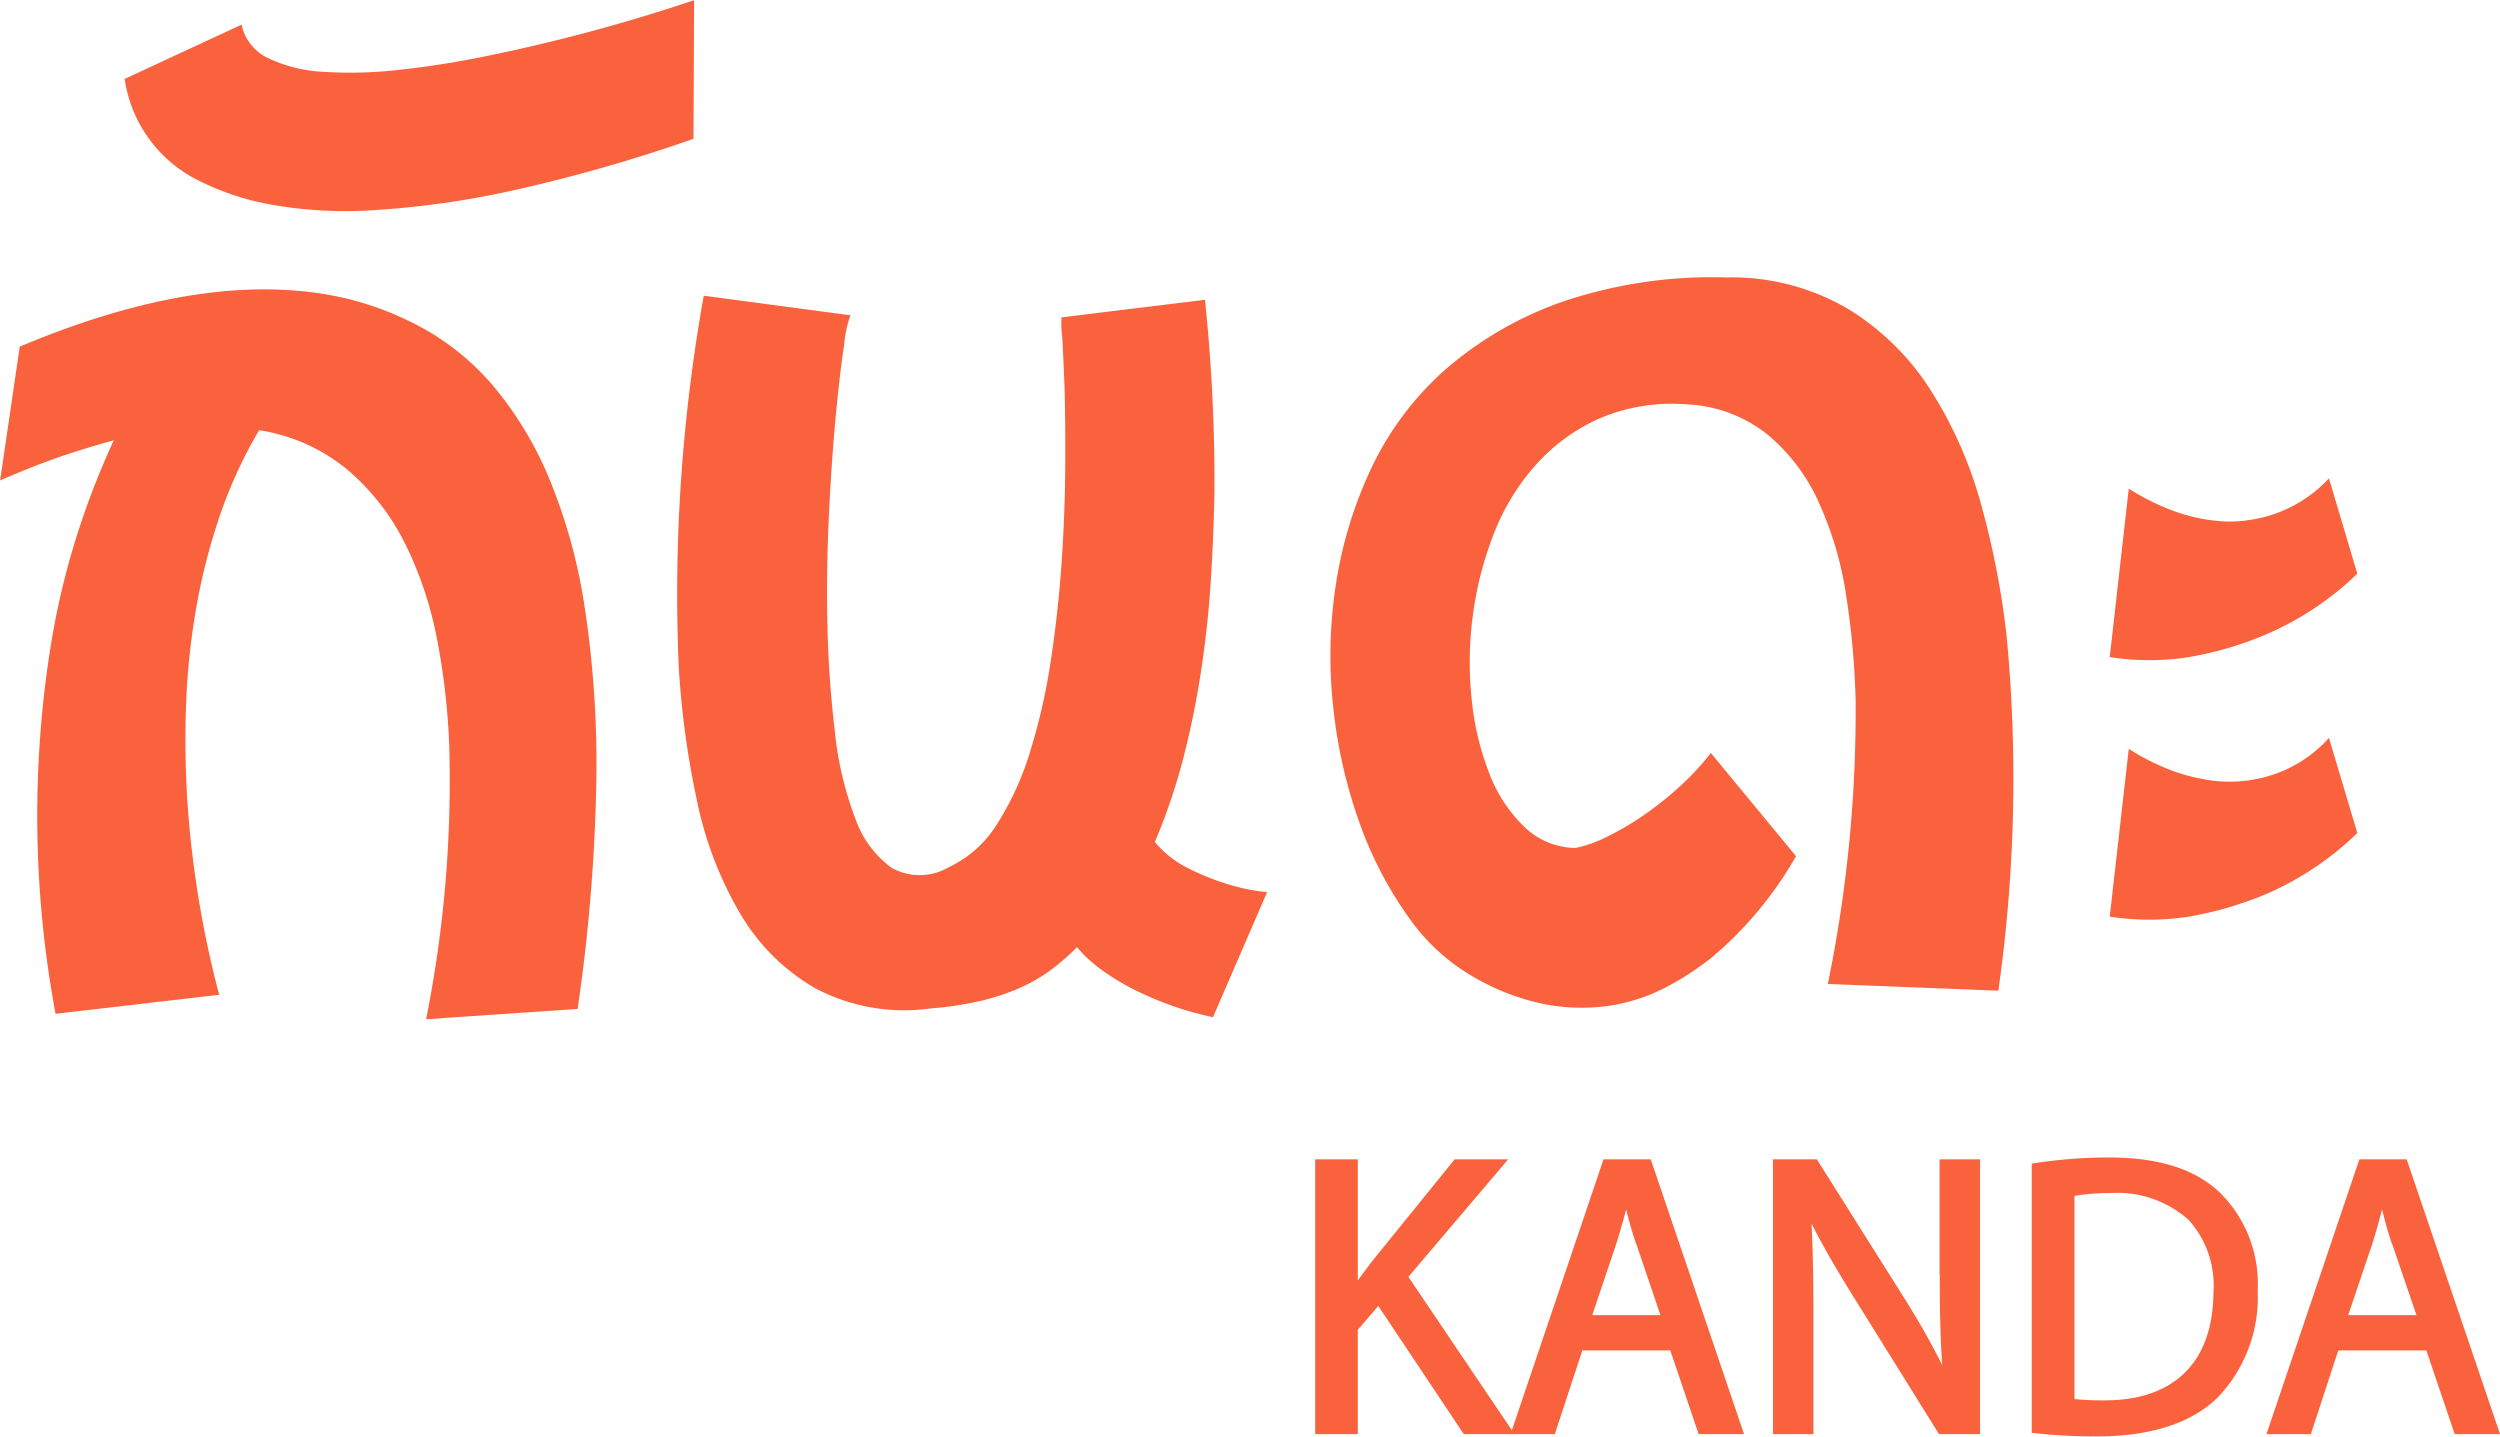 <svg xmlns="http://www.w3.org/2000/svg" width="134" height="77" viewBox="0 0 134 77">
  <defs>
    <style>
      .cls-1 {
        fill: #f9623d;
        fill-rule: evenodd;
      }
    </style>
  </defs>
  <path id="logo-footer" class="cls-1" d="M911.849,2784.07a16.7,16.7,0,0,1,4.081,1.67,13.619,13.619,0,0,1,3.643,3.11,19.069,19.069,0,0,1,2.9,4.89,29.412,29.412,0,0,1,1.887,6.95,55.7,55.7,0,0,1,.6,9.36,95.223,95.223,0,0,1-1,12.03l-8.121.55a64.925,64.925,0,0,0,1.236-14.75,37.035,37.035,0,0,0-.652-5.63,19.946,19.946,0,0,0-1.7-5.09,12.536,12.536,0,0,0-3.061-3.95,9.748,9.748,0,0,0-4.772-2.15,24.747,24.747,0,0,0-2.244,4.99,32.939,32.939,0,0,0-1.234,5.17,38.641,38.641,0,0,0-.455,5.08q-0.059,2.49.091,4.71a55.061,55.061,0,0,0,1.7,10.31l-8.77,1.02a57.8,57.8,0,0,1-.328-19.28,41.4,41.4,0,0,1,1.6-6.76,44.313,44.313,0,0,1,1.848-4.7c-0.915.25-1.884,0.54-2.9,0.89s-2.082.78-3.191,1.26l1.052-7.17q10.406-4.38,17.8-2.51m-5.909-14.75a2.554,2.554,0,0,0,1.429,1.8,7.819,7.819,0,0,0,2.943.73,22.788,22.788,0,0,0,3.913-.09c1.441-.15,2.894-0.37,4.369-0.66a93.537,93.537,0,0,0,11.6-3.09l-0.033,7.43a85.59,85.59,0,0,1-9.917,2.82,47.837,47.837,0,0,1-7.5,1.02,22.714,22.714,0,0,1-5.423-.35,14.116,14.116,0,0,1-3.659-1.24,7.224,7.224,0,0,1-3.99-5.46Zm48.943,43.8a5.521,5.521,0,0,0,1.776,1.41,13.827,13.827,0,0,0,2,.82,10.587,10.587,0,0,0,2.247.47l-2.9,6.7a16.521,16.521,0,0,1-2.1-.58,18.1,18.1,0,0,1-2.013-.84,13.05,13.05,0,0,1-1.78-1.06,7.21,7.21,0,0,1-1.393-1.27,12.569,12.569,0,0,1-1.613,1.37,8.954,8.954,0,0,1-1.757.94,12.258,12.258,0,0,1-2.031.62,17.842,17.842,0,0,1-2.431.35,10.206,10.206,0,0,1-6.2-1.08,11.072,11.072,0,0,1-4.058-4.06,19.8,19.8,0,0,1-2.3-6.08,47.175,47.175,0,0,1-.962-7.14,90.553,90.553,0,0,1,1.344-19.84l7.861,1.05a6.223,6.223,0,0,0-.338,1.59c-0.156,1.01-.306,2.3-0.455,3.88s-0.269,3.34-.362,5.29-0.123,3.92-.077,5.9,0.184,3.87.4,5.68a18.375,18.375,0,0,0,1.085,4.61,5.519,5.519,0,0,0,1.977,2.68,3.1,3.1,0,0,0,3.067-.06,6.109,6.109,0,0,0,2.593-2.35,15.638,15.638,0,0,0,1.755-3.88,32.777,32.777,0,0,0,1.091-4.8q0.393-2.58.576-5.19c0.121-1.73.187-3.41,0.2-5.01s0-3.01-.028-4.24c-0.044-1.23-.087-2.2-0.13-2.93a5.152,5.152,0,0,1-.039-1.06l7.688-.94a93.37,93.37,0,0,1,.508,10.26c-0.024,1.46-.086,3-0.183,4.61s-0.267,3.24-.509,4.86a46.659,46.659,0,0,1-.975,4.83,31.882,31.882,0,0,1-1.524,4.49m30.63-30.25a12.332,12.332,0,0,1,6.528,1.69,13.765,13.765,0,0,1,4.421,4.35,22.418,22.418,0,0,1,2.705,6.13,44.865,44.865,0,0,1,1.363,7.01,80.4,80.4,0,0,1-.44,19.05l-9.139-.36a72.638,72.638,0,0,0,1.491-15.19,43.11,43.11,0,0,0-.509-5.64,18.726,18.726,0,0,0-1.469-4.99,10.145,10.145,0,0,0-2.757-3.64,7.516,7.516,0,0,0-4.367-1.61,9.885,9.885,0,0,0-4.7.79,10.1,10.1,0,0,0-3.422,2.55,12.228,12.228,0,0,0-2.231,3.76,18.719,18.719,0,0,0-1.088,4.41,19.125,19.125,0,0,0-.023,4.44,14.87,14.87,0,0,0,.965,3.92,7.8,7.8,0,0,0,1.866,2.8,3.986,3.986,0,0,0,2.719,1.11,6.557,6.557,0,0,0,1.725-.62,14.932,14.932,0,0,0,1.94-1.14,18.16,18.16,0,0,0,1.919-1.53,14.188,14.188,0,0,0,1.671-1.8l4.565,5.53a19.922,19.922,0,0,1-4.565,5.47,15.6,15.6,0,0,1-2.448,1.58,9.772,9.772,0,0,1-2.937.96,10.478,10.478,0,0,1-3.39-.05,12.364,12.364,0,0,1-3.81-1.41,10.789,10.789,0,0,1-3.626-3.29,20.521,20.521,0,0,1-2.625-5.06,26.522,26.522,0,0,1-1.4-6.16,25.106,25.106,0,0,1,.13-6.55,22.586,22.586,0,0,1,1.9-6.27,16.442,16.442,0,0,1,3.95-5.28,19.266,19.266,0,0,1,6.255-3.64,24.971,24.971,0,0,1,8.825-1.32m21.577,11.32a12.541,12.541,0,0,0,2.41,1.2,9.257,9.257,0,0,0,2.15.51,6.671,6.671,0,0,0,1.85-.02,7.445,7.445,0,0,0,1.53-.38,7.211,7.211,0,0,0,2.79-1.86l1.52,5.11a16.2,16.2,0,0,1-4.79,3.21,18.542,18.542,0,0,1-4.23,1.26,13.758,13.758,0,0,1-4.25,0Zm0,13.95a12.541,12.541,0,0,0,2.41,1.2,10.4,10.4,0,0,0,2.15.51,7.544,7.544,0,0,0,1.85-.02,7.445,7.445,0,0,0,1.53-.38,6.991,6.991,0,0,0,2.79-1.9l1.52,5.1a16.3,16.3,0,0,1-4.79,3.23,18.986,18.986,0,0,1-4.23,1.25,13.758,13.758,0,0,1-4.25,0Zm-28.154,22-4.911,14.52-5.547-8.22,5.349-6.3h-2.869l-4.414,5.45c-0.29.38-.544,0.72-0.778,1.04v-6.49h-2.283v14.73h2.283v-5.59l1.1-1.28,4.582,6.87h4.878l1.476-4.49h4.714l1.519,4.49h2.434l-5-14.73h-2.534Zm1.76,4.54,1.291,3.81h-3.653l1.292-3.84c0.177-.56.347-1.15,0.525-1.83C980.305,2833.41,980.474,2834.03,980.7,2834.68Zm16.264,1.66c0,1.72.023,3.24,0.129,4.82-0.593-1.18-1.285-2.4-2.1-3.69l-4.618-7.33h-2.351v14.73H990.2v-6.33c0-1.97-.028-3.48-0.1-4.95,0.577,1.14,1.307,2.41,2.255,3.93l4.577,7.35h2.2v-14.73H996.96v6.2Zm9.06-6.3a26.135,26.135,0,0,0-3.94.3l-0.19.03v14.43l0.2,0.02a28.535,28.535,0,0,0,3.36.17c2.83,0,5.06-.73,6.44-2.12a7.772,7.772,0,0,0,2.11-5.7,6.875,6.875,0,0,0-2.07-5.29C1010.6,2830.64,1008.67,2830.04,1006.02,2830.04Zm-0.21,13.02a14.919,14.919,0,0,1-1.63-.07V2832.1a11.069,11.069,0,0,1,1.92-.15,5.716,5.716,0,0,1,4.2,1.44,5.233,5.233,0,0,1,1.33,3.84C1011.63,2840.99,1009.56,2843.06,1005.81,2843.06Zm16.18-12.92h-2.54l-4.98,14.73h2.38l1.47-4.49h4.72l1.52,4.49h2.43l-4.95-14.57Zm-0.78,4.54,1.3,3.81h-3.66l1.3-3.84c0.17-.55.34-1.15,0.52-1.83C1020.82,2833.41,1020.99,2834.03,1021.21,2834.68Z" transform="translate(-893 -2768)"/>
</svg>
